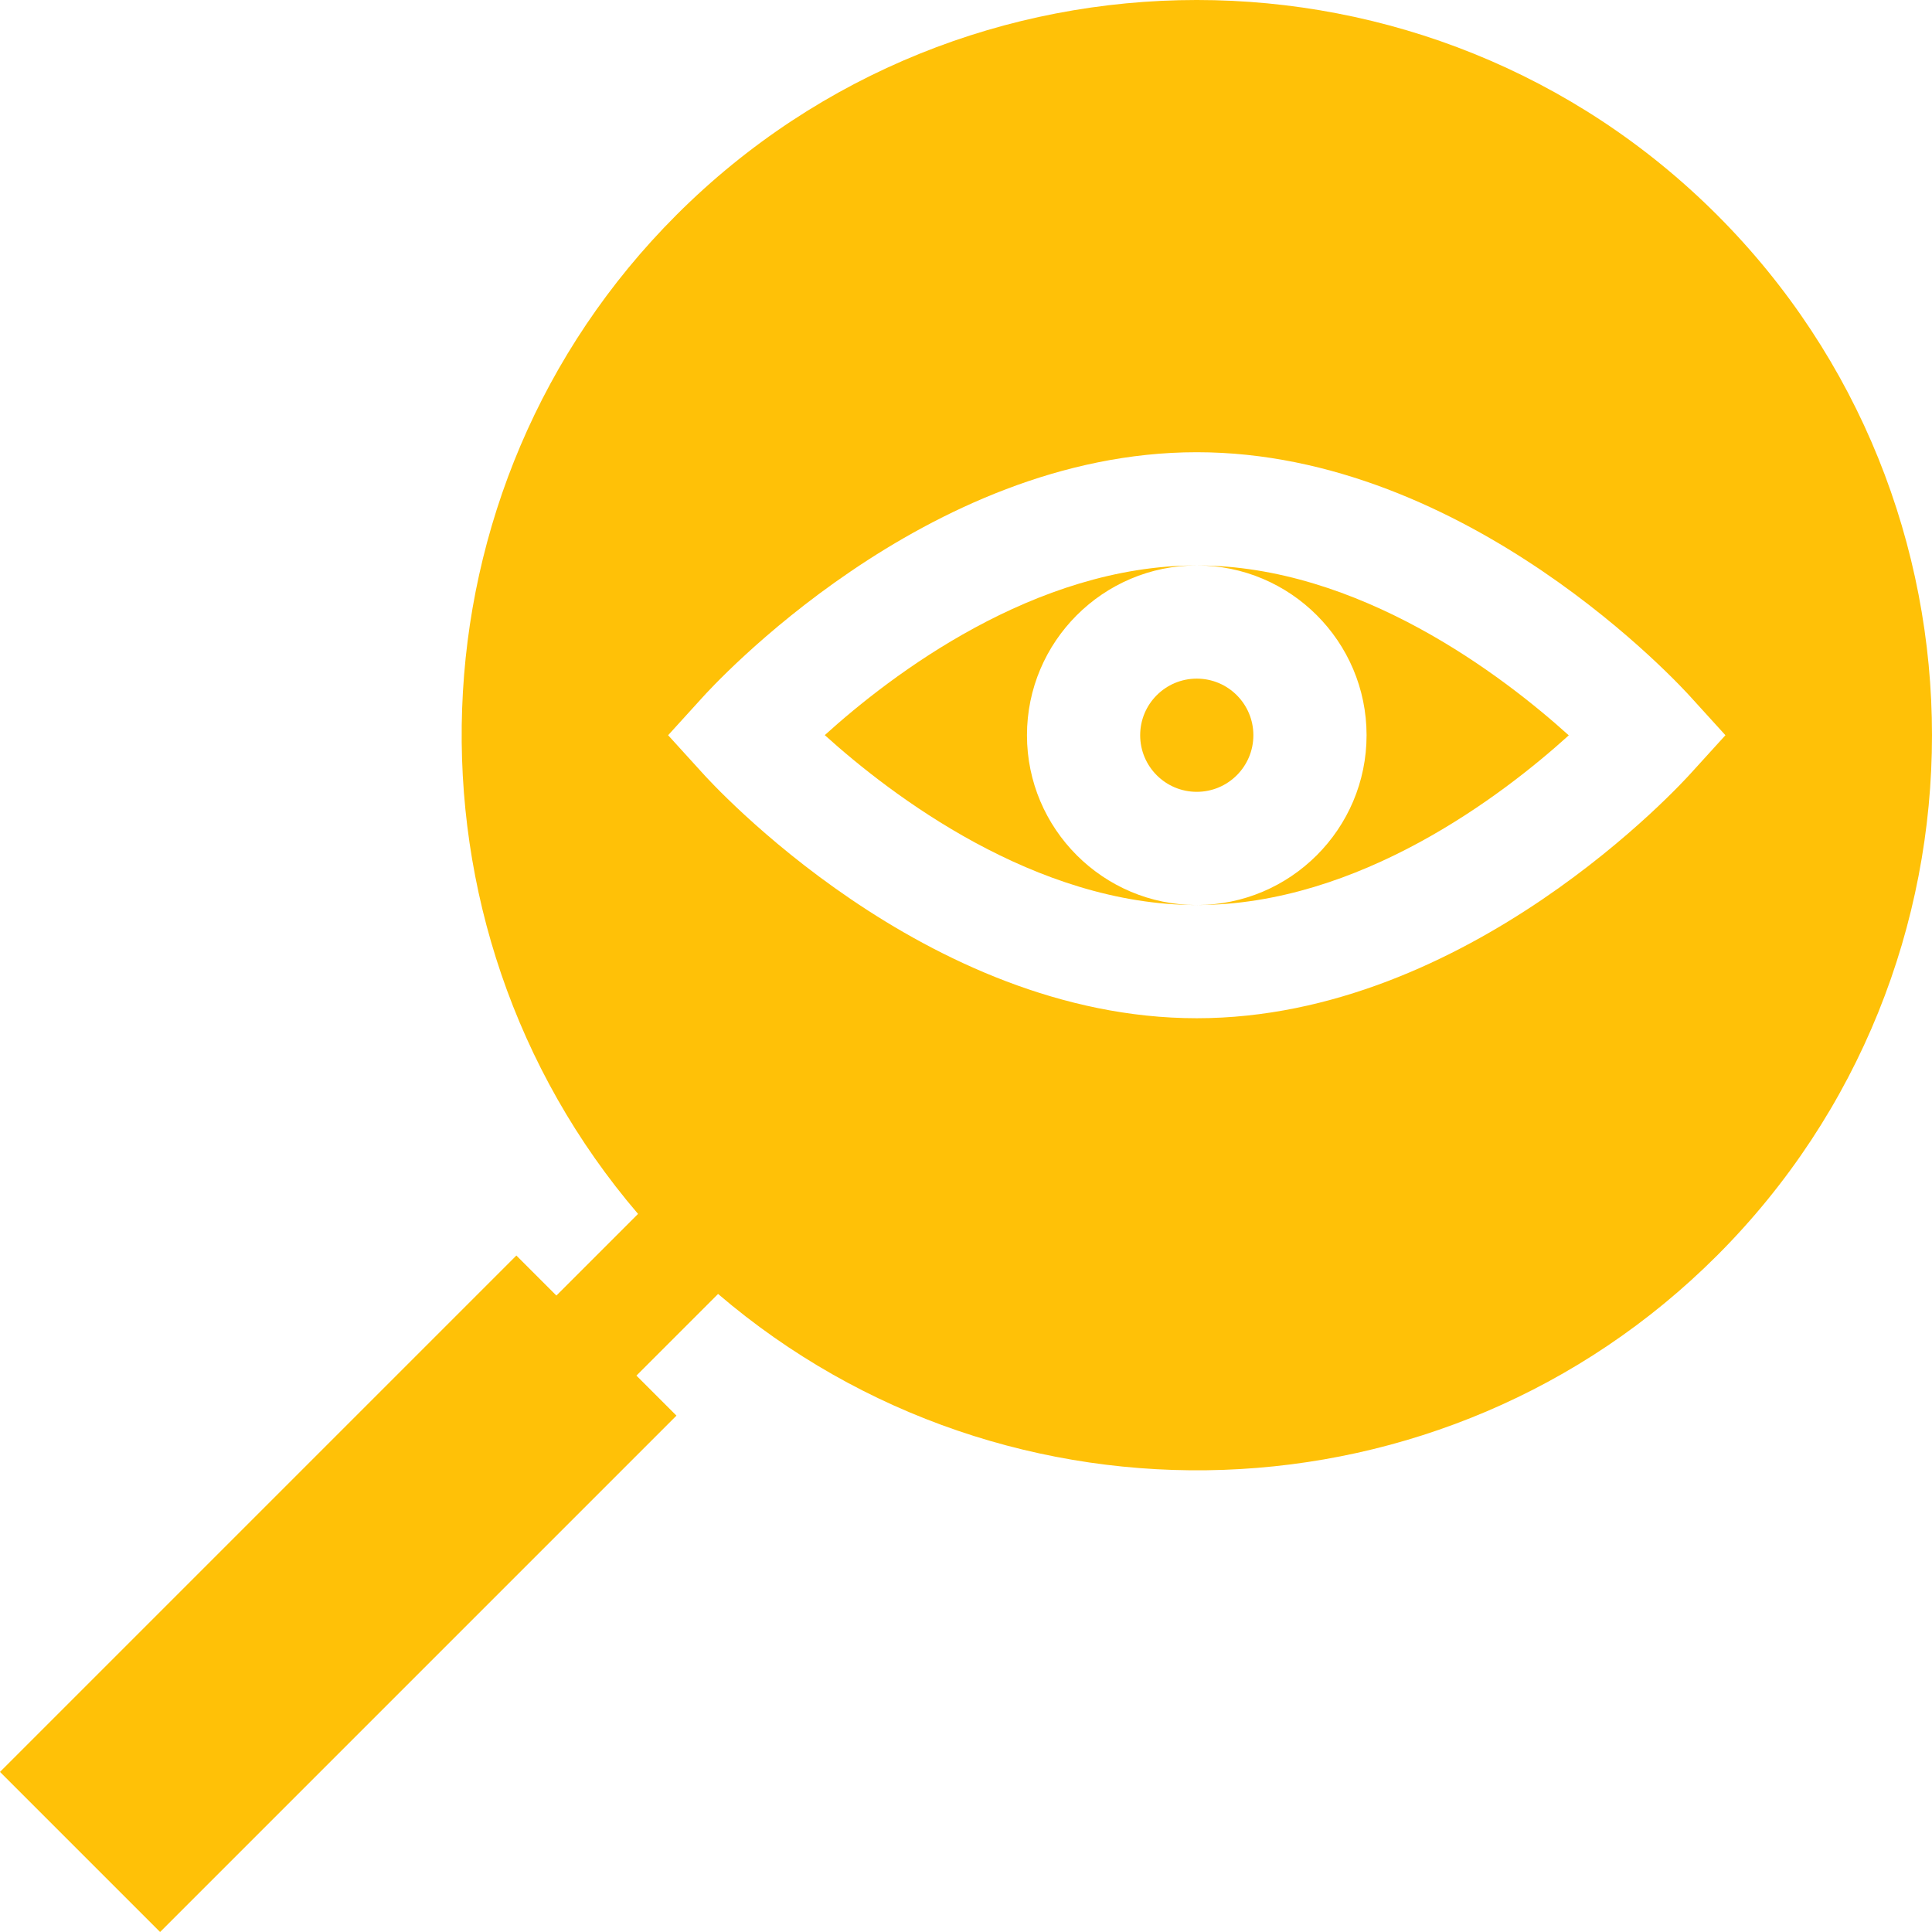 <?xml version="1.0"?>
<svg xmlns="http://www.w3.org/2000/svg" xmlns:xlink="http://www.w3.org/1999/xlink" xmlns:svgjs="http://svgjs.com/svgjs" version="1.1" width="512" height="512" x="0" y="0" viewBox="0 0 512 512" style="enable-background:new 0 0 512 512" xml:space="preserve" class=""><g><g xmlns="http://www.w3.org/2000/svg"><path d="m362.157 194.844c0 24.814-20.186 45-45 45 43.052 0 81.064-29.106 98.584-44.971-17.578-15.879-55.723-45.029-98.584-45.029 24.815 0 45 20.185 45 45z" fill="#ffc107" data-original="#000000" style="" class=""/><circle cx="317.157" cy="194.844" r="15" fill="#ffc107" data-original="#000000" style="" class=""/><path d="m272.157 194.844c0-24.814 20.186-45 45-45-43.052 0-81.064 29.106-98.584 44.971 17.578 15.879 55.723 45.029 98.584 45.029-24.814 0-45-20.186-45-45z" fill="#ffc107" data-original="#000000" style="" class=""/><path d="m455.042 332.729c75.944-75.944 75.944-199.828 0-275.772s-199.828-75.944-275.772 0c-72.336 72.336-75.73 188.161-10.182 264.74l-21.638 21.638-10.607-10.607-136.843 136.846 42.426 42.426 136.844-136.844-10.607-10.607 21.638-21.638c76.58 65.548 192.405 62.155 264.741-10.182zm-268.985-127.987-9-9.899 9-9.901c2.401-2.701 59.099-65.099 131.1-65.099s128.699 62.399 131.1 65.099l9 9.901-9 9.899c-2.401 2.701-59.099 65.101-131.1 65.101s-128.699-62.4-131.1-65.101z" fill="#ffc107" data-original="#000000" style="" class=""/></g></g></svg>

